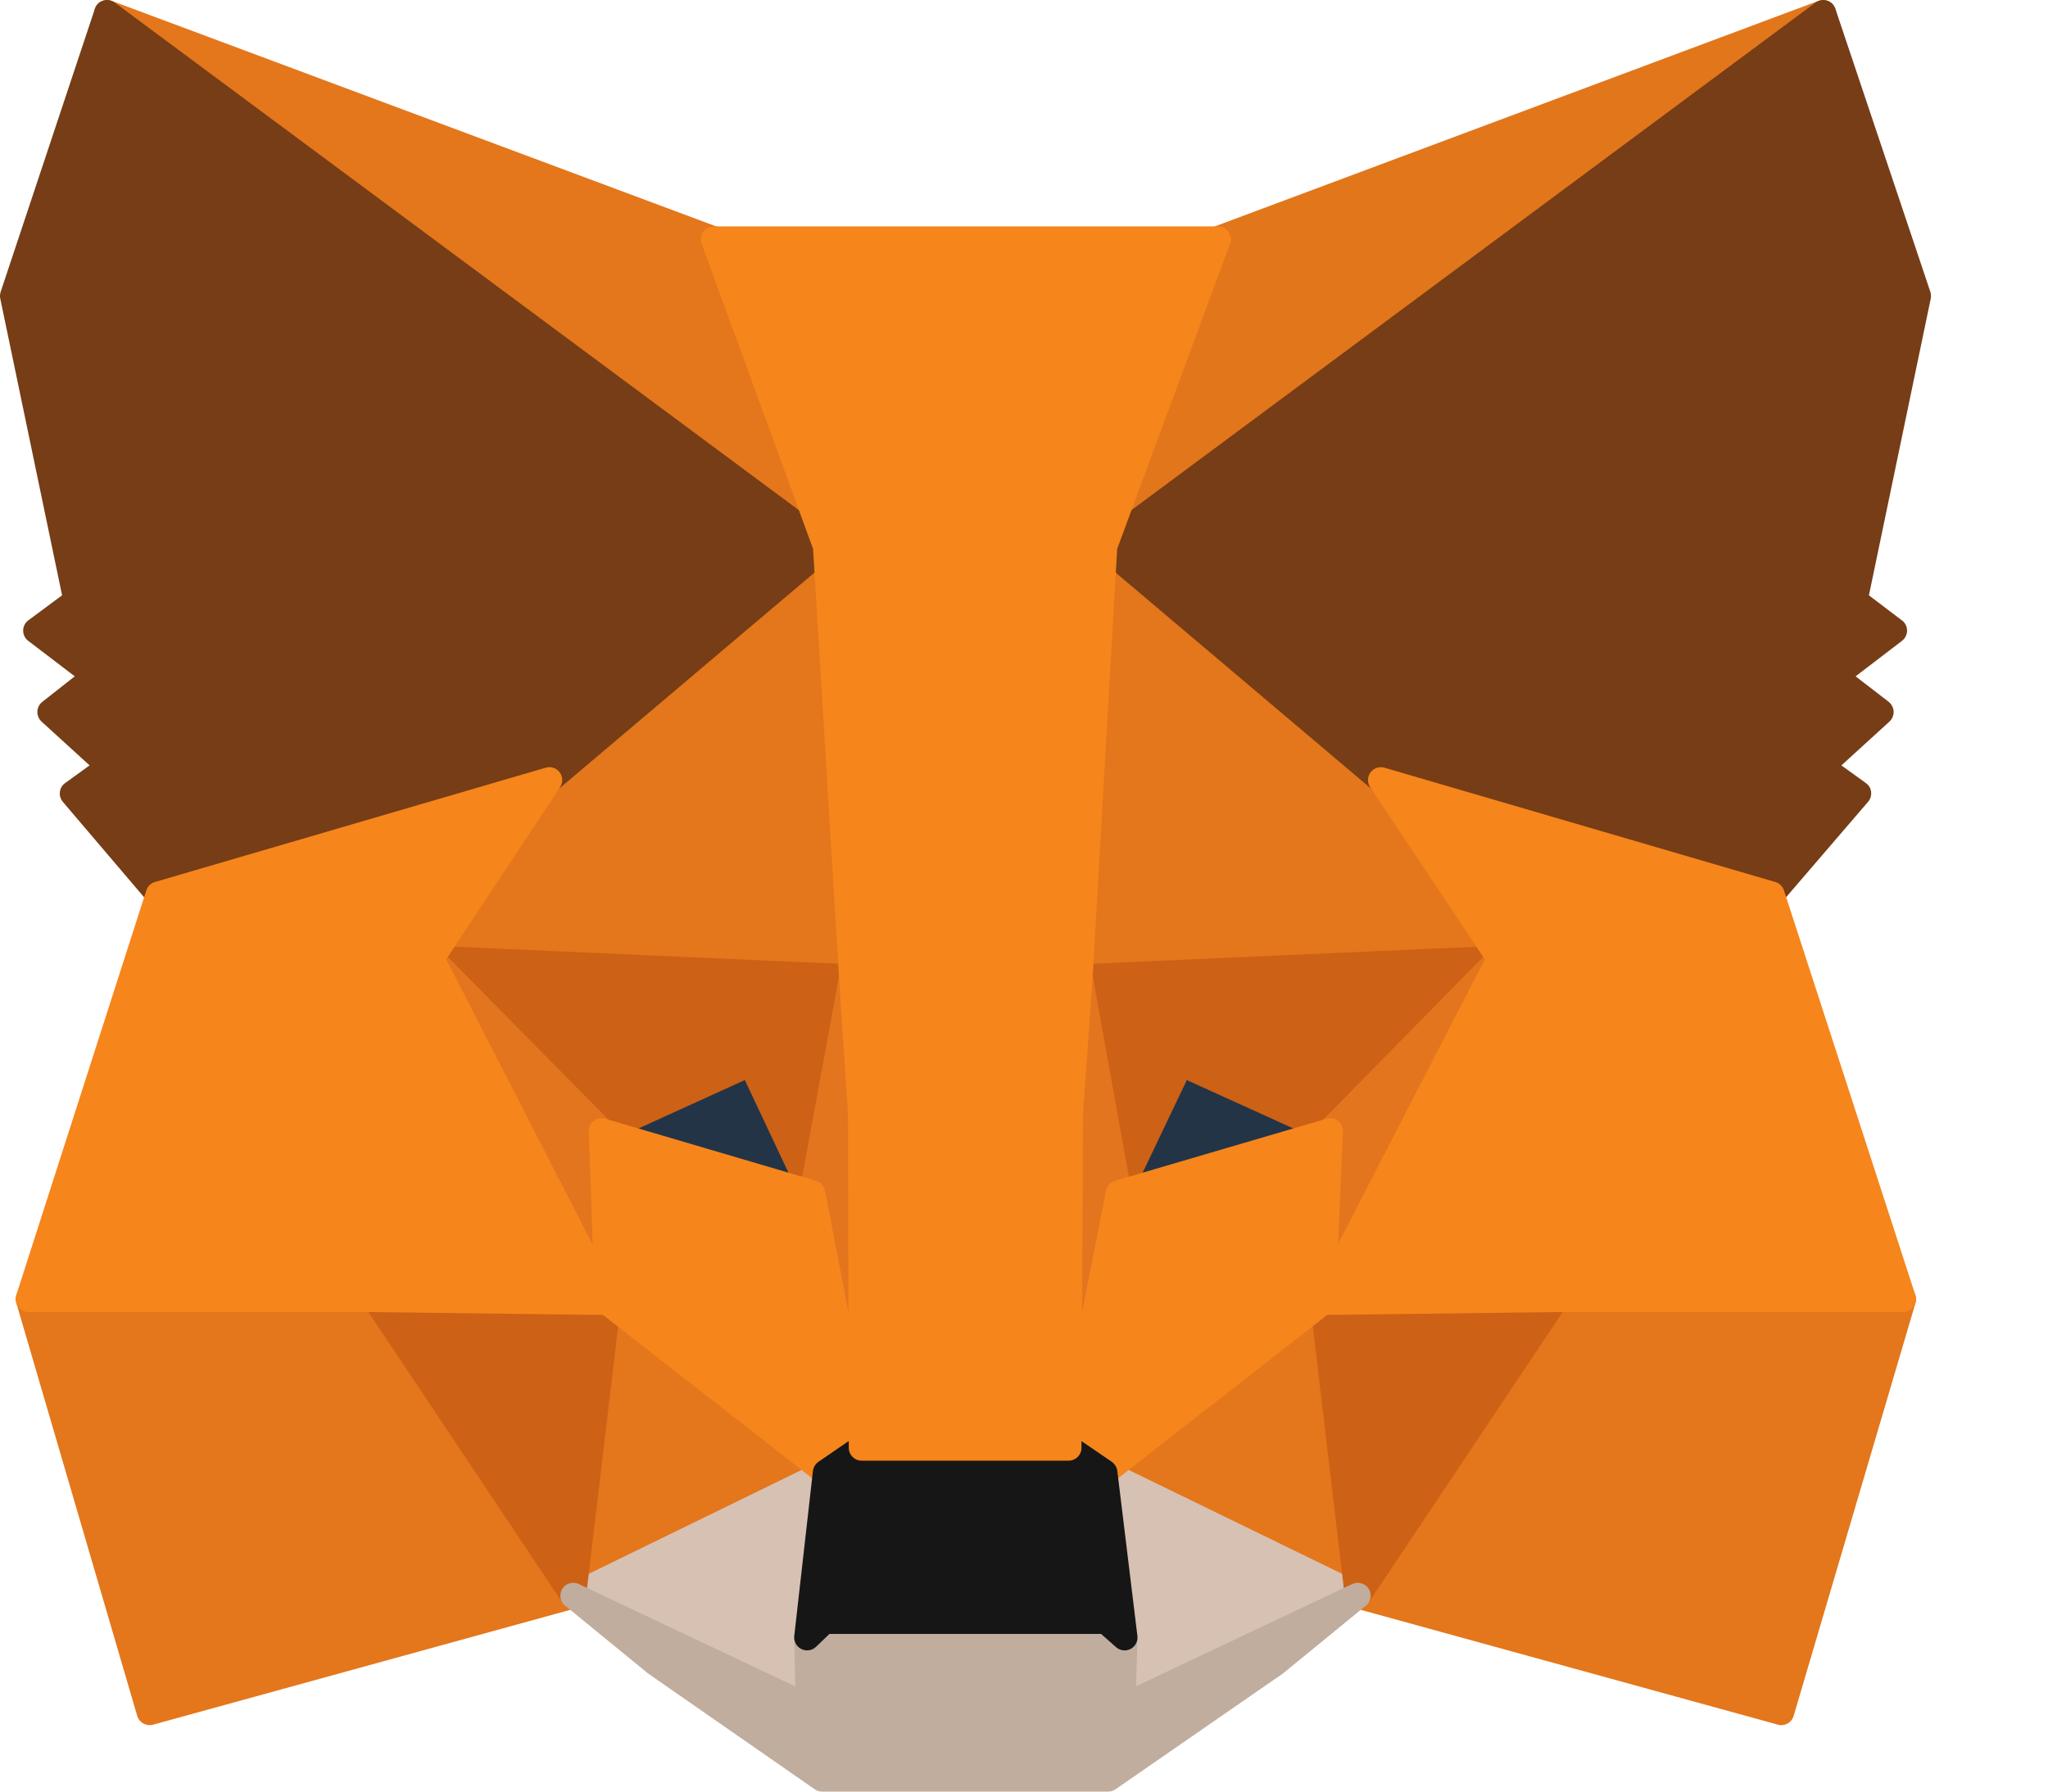 <svg width="16" height="14" viewBox="0 0 16 14" fill="none" xmlns="http://www.w3.org/2000/svg">
<path d="M14.244 0.101L8.436 4.414L9.51 1.869L14.244 0.101Z" fill="#E2761B"/>
<path fill-rule="evenodd" clip-rule="evenodd" d="M14.332 0.053C14.356 0.097 14.344 0.152 14.304 0.182L8.496 4.495C8.46 4.522 8.409 4.522 8.374 4.493C8.338 4.465 8.325 4.417 8.343 4.375L9.417 1.83C9.428 1.805 9.449 1.785 9.475 1.775L14.209 0.006C14.255 -0.011 14.308 0.009 14.332 0.053ZM9.586 1.948L8.672 4.113L13.613 0.444L9.586 1.948Z" fill="#E2761B"/>
<path d="M0.836 0.101L6.597 4.455L5.576 1.869L0.836 0.101ZM12.154 10.099L10.607 12.469L13.917 13.38L14.868 10.152L12.154 10.099ZM0.223 10.152L1.169 13.38L4.478 12.469L2.932 10.099L0.223 10.152Z" fill="#E4761B"/>
<path fill-rule="evenodd" clip-rule="evenodd" d="M0.748 0.052C0.772 0.008 0.825 -0.011 0.871 0.006L5.611 1.775C5.638 1.785 5.659 1.806 5.669 1.832L6.691 4.418C6.708 4.46 6.694 4.508 6.658 4.535C6.622 4.563 6.573 4.563 6.537 4.535L0.775 0.181C0.736 0.151 0.724 0.096 0.748 0.052ZM1.447 0.436L6.372 4.158L5.499 1.948L1.447 0.436ZM2.93 9.999C2.964 9.998 2.997 10.015 3.016 10.044L4.563 12.414C4.58 12.441 4.584 12.475 4.573 12.505C4.561 12.535 4.536 12.558 4.505 12.566L1.196 13.477C1.143 13.492 1.088 13.461 1.072 13.408L0.127 10.18C0.118 10.15 0.124 10.118 0.142 10.092C0.161 10.067 0.19 10.052 0.221 10.051L2.93 9.999ZM12.07 10.044C12.089 10.015 12.121 9.998 12.156 9.999L14.87 10.051C14.902 10.052 14.931 10.067 14.95 10.092C14.968 10.118 14.974 10.15 14.965 10.181L14.013 13.408C13.998 13.461 13.943 13.492 13.89 13.477L10.581 12.566C10.55 12.558 10.524 12.535 10.513 12.505C10.502 12.475 10.505 12.441 10.523 12.414L12.07 10.044ZM0.357 10.25L1.238 13.257L4.319 12.409L2.878 10.201L0.357 10.25ZM12.208 10.201L10.767 12.409L13.848 13.257L14.734 10.25L12.208 10.201Z" fill="#E4761B"/>
<path d="M4.292 6.095L3.369 7.49L6.656 7.636L6.539 4.105L4.292 6.095ZM10.788 6.095L8.512 4.064L8.436 7.636L11.716 7.49L10.788 6.095ZM4.478 12.469L6.451 11.506L4.747 10.175L4.478 12.469ZM8.629 11.506L10.607 12.469L10.333 10.175L8.629 11.506Z" fill="#E4761B"/>
<path fill-rule="evenodd" clip-rule="evenodd" d="M8.472 3.972C8.508 3.956 8.55 3.963 8.579 3.989L10.855 6.02C10.862 6.026 10.867 6.032 10.872 6.04L11.8 7.435C11.82 7.465 11.822 7.504 11.806 7.536C11.79 7.568 11.757 7.589 11.721 7.591L8.44 7.737C8.413 7.738 8.385 7.728 8.366 7.708C8.346 7.689 8.335 7.662 8.335 7.634L8.411 4.062C8.412 4.023 8.436 3.987 8.472 3.972ZM8.608 4.285L8.539 7.531L11.534 7.398L10.711 6.162L8.608 4.285ZM6.579 4.012C6.615 4.028 6.638 4.063 6.64 4.102L6.756 7.633C6.757 7.661 6.746 7.688 6.726 7.708C6.706 7.728 6.679 7.738 6.651 7.737L3.365 7.591C3.329 7.589 3.296 7.568 3.28 7.536C3.263 7.504 3.265 7.465 3.285 7.435L4.208 6.04C4.212 6.032 4.218 6.026 4.225 6.02L6.472 4.029C6.501 4.004 6.543 3.997 6.579 4.012ZM4.368 6.162L3.551 7.398L6.551 7.531L6.445 4.322L4.368 6.162ZM4.708 10.082C4.742 10.068 4.78 10.074 4.809 10.096L6.513 11.427C6.541 11.448 6.555 11.482 6.551 11.517C6.548 11.551 6.527 11.582 6.495 11.597L4.523 12.56C4.49 12.576 4.45 12.573 4.42 12.552C4.39 12.53 4.374 12.494 4.378 12.458L4.647 10.164C4.651 10.127 4.675 10.096 4.708 10.082ZM10.372 10.082C10.405 10.096 10.429 10.127 10.433 10.163L10.707 12.457C10.712 12.494 10.696 12.53 10.666 12.551C10.636 12.573 10.596 12.576 10.563 12.56L8.584 11.597C8.553 11.582 8.532 11.551 8.528 11.517C8.525 11.482 8.539 11.448 8.567 11.427L10.271 10.096C10.3 10.074 10.338 10.068 10.372 10.082ZM4.826 10.365L4.6 12.298L6.262 11.486L4.826 10.365ZM8.818 11.486L10.485 12.298L10.254 10.365L8.818 11.486Z" fill="#E4761B"/>
<path d="M10.607 12.469L8.629 11.506L8.786 12.796L8.769 13.339L10.607 12.469ZM4.479 12.469L6.317 13.339L6.305 12.796L6.451 11.506L4.479 12.469Z" fill="#D7C1B3"/>
<path fill-rule="evenodd" clip-rule="evenodd" d="M8.57 11.424C8.6 11.403 8.64 11.399 8.673 11.416L10.651 12.379C10.686 12.396 10.708 12.431 10.708 12.47C10.708 12.509 10.685 12.544 10.65 12.56L8.812 13.43C8.78 13.445 8.743 13.443 8.713 13.423C8.684 13.404 8.667 13.371 8.668 13.336L8.685 12.801L8.529 11.518C8.524 11.482 8.54 11.446 8.57 11.424ZM6.51 11.424C6.54 11.445 6.556 11.481 6.552 11.518L6.406 12.801L6.418 13.337C6.419 13.372 6.401 13.405 6.372 13.424C6.343 13.443 6.306 13.445 6.274 13.43L4.435 12.56C4.4 12.544 4.378 12.509 4.378 12.47C4.378 12.431 4.4 12.396 4.434 12.379L6.407 11.416C6.44 11.399 6.479 11.403 6.51 11.424ZM8.751 11.678L8.886 12.784C8.887 12.789 8.887 12.794 8.887 12.799L8.875 13.177L10.374 12.468L8.751 11.678ZM4.711 12.468L6.213 13.178L6.205 12.798C6.205 12.794 6.205 12.789 6.205 12.785L6.331 11.677L4.711 12.468Z" fill="#D7C1B3"/>
<path d="M6.346 9.323L4.7 8.839L5.862 8.307L6.346 9.323ZM8.734 9.323L9.218 8.307L10.386 8.839L8.734 9.323Z" fill="#233447"/>
<path fill-rule="evenodd" clip-rule="evenodd" d="M5.82 8.216C5.87 8.193 5.929 8.215 5.953 8.264L6.437 9.28C6.454 9.316 6.449 9.358 6.423 9.389C6.397 9.419 6.356 9.431 6.318 9.42L4.672 8.935C4.632 8.923 4.603 8.888 4.6 8.846C4.597 8.804 4.62 8.765 4.658 8.747L5.82 8.216ZM9.127 8.264C9.151 8.215 9.21 8.193 9.26 8.216L10.427 8.747C10.466 8.764 10.489 8.804 10.486 8.846C10.483 8.888 10.454 8.924 10.414 8.935L8.762 9.42C8.724 9.431 8.683 9.419 8.657 9.388C8.631 9.358 8.626 9.316 8.643 9.28L9.127 8.264ZM9.266 8.44L8.922 9.163L10.097 8.818L9.266 8.44ZM4.987 8.818L6.158 9.163L5.814 8.44L4.987 8.818Z" fill="#233447"/>
<path d="M4.478 12.469L4.759 10.1L2.932 10.152L4.478 12.469ZM10.327 10.1L10.607 12.469L12.154 10.152L10.327 10.1ZM11.716 7.49L8.436 7.636L8.739 9.323L9.224 8.308L10.391 8.839L11.716 7.49ZM4.7 8.839L5.868 8.308L6.346 9.323L6.656 7.636L3.369 7.49L4.7 8.839Z" fill="#CD6116"/>
<path fill-rule="evenodd" clip-rule="evenodd" d="M3.277 7.449C3.294 7.412 3.333 7.388 3.374 7.39L6.66 7.536C6.689 7.537 6.716 7.551 6.734 7.574C6.753 7.596 6.76 7.626 6.755 7.654L6.445 9.341C6.437 9.384 6.403 9.417 6.359 9.423C6.316 9.429 6.274 9.406 6.255 9.366L5.819 8.44L4.742 8.93C4.704 8.948 4.658 8.94 4.629 8.909L3.298 7.561C3.269 7.532 3.261 7.487 3.277 7.449ZM11.808 7.449C11.825 7.487 11.817 7.531 11.788 7.561L10.463 8.909C10.434 8.939 10.388 8.948 10.35 8.93L9.272 8.44L8.83 9.367C8.812 9.406 8.769 9.429 8.726 9.423C8.683 9.417 8.648 9.384 8.64 9.341L8.337 7.654C8.332 7.626 8.339 7.596 8.357 7.573C8.375 7.551 8.402 7.537 8.431 7.536L11.712 7.39C11.753 7.388 11.791 7.412 11.808 7.449ZM3.622 7.602L4.723 8.718L5.826 8.216C5.876 8.193 5.935 8.215 5.959 8.265L6.304 8.997L6.536 7.732L3.622 7.602ZM8.555 7.732L8.783 8.998L9.133 8.264C9.157 8.215 9.216 8.193 9.266 8.216L10.369 8.718L11.465 7.602L8.555 7.732ZM4.833 10.031C4.853 10.053 4.862 10.082 4.859 10.111L4.578 12.481C4.574 12.523 4.543 12.557 4.502 12.567C4.461 12.577 4.418 12.56 4.395 12.525L2.848 10.208C2.828 10.178 2.825 10.138 2.842 10.106C2.859 10.073 2.892 10.052 2.929 10.051L4.756 9.999C4.785 9.998 4.813 10.01 4.833 10.031ZM10.253 10.031C10.273 10.01 10.301 9.998 10.33 9.999L12.157 10.051C12.194 10.052 12.227 10.073 12.244 10.106C12.26 10.138 12.258 10.178 12.238 10.208L10.691 12.525C10.668 12.56 10.625 12.577 10.584 12.567C10.543 12.557 10.512 12.523 10.507 12.481L10.227 10.111C10.224 10.082 10.233 10.053 10.253 10.031ZM3.116 10.248L4.411 12.186L4.645 10.204L3.116 10.248ZM10.441 10.204L10.675 12.186L11.969 10.248L10.441 10.204Z" fill="#CD6116"/>
<path d="M3.369 7.49L4.747 10.175L4.7 8.839L3.369 7.49ZM10.391 8.839L10.333 10.175L11.716 7.49L10.391 8.839ZM6.656 7.636L6.346 9.323L6.731 11.314L6.819 8.693L6.656 7.636ZM8.436 7.636L8.278 8.687L8.348 11.314L8.739 9.323L8.436 7.636Z" fill="#E4751F"/>
<path fill-rule="evenodd" clip-rule="evenodd" d="M11.775 7.409C11.816 7.438 11.829 7.492 11.806 7.537L10.422 10.222C10.401 10.264 10.353 10.285 10.307 10.273C10.261 10.261 10.23 10.218 10.232 10.171L10.291 8.834C10.292 8.809 10.302 8.786 10.319 8.768L11.644 7.42C11.679 7.384 11.735 7.38 11.775 7.409ZM3.31 7.409C3.351 7.38 3.406 7.384 3.441 7.42L4.772 8.768C4.79 8.786 4.8 8.81 4.801 8.835L4.848 10.172C4.849 10.219 4.818 10.261 4.772 10.273C4.727 10.285 4.679 10.263 4.657 10.221L3.28 7.536C3.257 7.492 3.27 7.438 3.31 7.409ZM3.758 8.028L4.631 9.728L4.601 8.882L3.758 8.028ZM10.49 8.882L10.454 9.721L11.322 8.035L10.49 8.882ZM8.434 7.536C8.484 7.535 8.526 7.57 8.535 7.618L8.839 9.305C8.841 9.318 8.841 9.33 8.838 9.343L8.447 11.333C8.437 11.383 8.391 11.418 8.34 11.414C8.289 11.41 8.249 11.368 8.248 11.316L8.178 8.69C8.177 8.684 8.178 8.678 8.179 8.672L8.336 7.621C8.344 7.573 8.385 7.536 8.434 7.536ZM6.657 7.536C6.706 7.536 6.748 7.572 6.755 7.621L6.919 8.677C6.92 8.684 6.92 8.69 6.92 8.696L6.832 11.317C6.83 11.368 6.791 11.41 6.739 11.414C6.688 11.418 6.642 11.383 6.633 11.333L6.247 9.342C6.245 9.33 6.245 9.317 6.247 9.305L6.557 7.618C6.565 7.57 6.608 7.535 6.657 7.536ZM6.449 9.323L6.661 10.418L6.718 8.699L6.647 8.241L6.449 9.323ZM8.445 8.255L8.379 8.693L8.425 10.402L8.637 9.322L8.445 8.255Z" fill="#E4751F"/>
<path d="M8.739 9.323L8.348 11.314L8.629 11.506L10.333 10.175L10.391 8.839L8.739 9.323ZM4.7 8.839L4.747 10.175L6.451 11.506L6.732 11.314L6.346 9.323L4.7 8.839Z" fill="#F6851B"/>
<path fill-rule="evenodd" clip-rule="evenodd" d="M10.454 8.759C10.479 8.779 10.493 8.811 10.492 8.843L10.434 10.18C10.432 10.209 10.418 10.237 10.395 10.255L8.691 11.586C8.656 11.613 8.608 11.614 8.572 11.589L8.291 11.397C8.258 11.374 8.242 11.334 8.25 11.294L8.641 9.304C8.648 9.267 8.675 9.237 8.711 9.227L10.363 8.742C10.394 8.733 10.428 8.739 10.454 8.759ZM4.639 8.759C4.664 8.739 4.698 8.733 4.729 8.742L6.375 9.227C6.411 9.237 6.438 9.267 6.445 9.304L6.83 11.294C6.838 11.334 6.822 11.374 6.789 11.397L6.508 11.589C6.472 11.614 6.424 11.613 6.389 11.586L4.685 10.255C4.662 10.236 4.647 10.209 4.646 10.179L4.6 8.842C4.599 8.81 4.613 8.779 4.639 8.759ZM8.827 9.403L8.46 11.268L8.625 11.381L10.234 10.125L10.285 8.975L8.827 9.403ZM4.806 8.975L6.259 9.402L6.62 11.268L6.455 11.381L4.846 10.125L4.806 8.975Z" fill="#F6851B"/>
<path d="M8.769 13.339L8.786 12.796L8.64 12.668H6.44L6.305 12.796L6.317 13.339L4.479 12.469L5.121 12.995L6.422 13.899H8.658L9.965 12.995L10.607 12.469L8.769 13.339Z" fill="#C0AD9E"/>
<path fill-rule="evenodd" clip-rule="evenodd" d="M4.393 12.415C4.421 12.372 4.476 12.357 4.522 12.378L6.213 13.178L6.205 12.798C6.204 12.77 6.215 12.743 6.236 12.723L6.37 12.595C6.389 12.577 6.414 12.567 6.44 12.567H8.64C8.665 12.567 8.688 12.576 8.707 12.592L8.853 12.72C8.875 12.74 8.888 12.769 8.887 12.799L8.875 13.177L10.564 12.378C10.61 12.357 10.665 12.372 10.693 12.415C10.72 12.459 10.71 12.515 10.671 12.547L10.029 13.072C10.027 13.074 10.025 13.076 10.023 13.077L8.715 13.982C8.698 13.994 8.678 14 8.658 14H6.422C6.402 14 6.382 13.994 6.365 13.982L5.063 13.077C5.061 13.076 5.059 13.074 5.057 13.072L4.415 12.547C4.375 12.515 4.366 12.459 4.393 12.415ZM5.178 12.912L5.181 12.914L6.454 13.799H8.626L9.905 12.914L9.908 12.912L8.812 13.43C8.78 13.445 8.743 13.442 8.713 13.423C8.684 13.404 8.667 13.371 8.668 13.336L8.684 12.84L8.602 12.768H6.48L6.407 12.838L6.418 13.337C6.419 13.372 6.401 13.405 6.372 13.424C6.343 13.443 6.306 13.445 6.274 13.43L5.178 12.912Z" fill="#C0AD9E"/>
<path d="M8.629 11.506L8.348 11.313H6.732L6.451 11.506L6.305 12.796L6.44 12.668H8.64L8.786 12.796L8.629 11.506Z" fill="#161616"/>
<path fill-rule="evenodd" clip-rule="evenodd" d="M6.674 11.231C6.691 11.219 6.711 11.213 6.732 11.213H8.348C8.369 11.213 8.389 11.219 8.405 11.231L8.686 11.423C8.709 11.44 8.725 11.465 8.729 11.494L8.886 12.784C8.891 12.825 8.87 12.866 8.833 12.885C8.796 12.905 8.751 12.899 8.72 12.872L8.602 12.768H6.48L6.375 12.869C6.344 12.898 6.299 12.905 6.261 12.886C6.223 12.868 6.201 12.827 6.205 12.785L6.351 11.495C6.355 11.466 6.37 11.44 6.394 11.423L6.674 11.231ZM6.763 11.414L6.546 11.563L6.433 12.567C6.435 12.567 6.437 12.567 6.44 12.567H8.64C8.646 12.567 8.651 12.568 8.657 12.568L8.534 11.563L8.317 11.414H6.763Z" fill="#161616"/>
<path d="M14.489 4.694L14.985 2.313L14.244 0.101L8.629 4.268L10.788 6.095L13.841 6.988L14.518 6.2L14.226 5.99L14.693 5.564L14.331 5.284L14.798 4.928L14.489 4.694ZM0.101 2.313L0.597 4.694L0.282 4.928L0.749 5.284L0.393 5.564L0.86 5.99L0.568 6.2L1.239 6.988L4.292 6.095L6.451 4.268L0.836 0.101L0.101 2.313Z" fill="#763D16"/>
<path fill-rule="evenodd" clip-rule="evenodd" d="M0.806 0.005C0.837 -0.005 0.87 0.001 0.896 0.02L6.511 4.187C6.536 4.206 6.551 4.234 6.552 4.265C6.553 4.296 6.54 4.325 6.516 4.345L4.357 6.172C4.346 6.181 4.333 6.188 4.32 6.192L1.267 7.085C1.229 7.096 1.188 7.084 1.162 7.054L0.491 6.266C0.473 6.244 0.464 6.216 0.468 6.188C0.471 6.16 0.486 6.135 0.509 6.119L0.7 5.981L0.325 5.639C0.303 5.619 0.291 5.59 0.292 5.56C0.293 5.531 0.307 5.503 0.33 5.485L0.584 5.285L0.221 5.008C0.195 4.989 0.181 4.959 0.181 4.927C0.181 4.896 0.196 4.866 0.222 4.847L0.485 4.652L0.002 2.333C-0.002 2.316 -0 2.298 0.005 2.281L0.741 0.069C0.751 0.038 0.775 0.014 0.806 0.005ZM14.274 0.005C14.305 0.014 14.329 0.038 14.339 0.069L15.081 2.281C15.086 2.298 15.087 2.316 15.084 2.333L14.601 4.652L14.859 4.848C14.884 4.866 14.899 4.896 14.899 4.928C14.899 4.959 14.884 4.989 14.859 5.008L14.497 5.285L14.755 5.484C14.778 5.503 14.793 5.53 14.794 5.56C14.795 5.59 14.783 5.618 14.761 5.639L14.386 5.981L14.577 6.119C14.6 6.135 14.615 6.16 14.618 6.188C14.621 6.216 14.613 6.245 14.594 6.266L13.917 7.054C13.892 7.084 13.851 7.096 13.813 7.085L10.76 6.192C10.746 6.188 10.734 6.181 10.723 6.172L8.563 4.345C8.54 4.325 8.527 4.296 8.528 4.265C8.529 4.234 8.544 4.206 8.569 4.187L14.184 0.02C14.21 0.001 14.243 -0.005 14.274 0.005ZM8.791 4.273L10.837 6.005L13.807 6.873L14.37 6.218L14.167 6.072C14.143 6.054 14.127 6.026 14.126 5.996C14.124 5.966 14.136 5.936 14.158 5.916L14.537 5.57L14.27 5.364C14.245 5.344 14.23 5.315 14.23 5.284C14.231 5.252 14.245 5.223 14.27 5.204L14.632 4.928L14.428 4.775C14.397 4.751 14.382 4.712 14.39 4.674L14.881 2.319L14.192 0.264L8.791 4.273ZM0.888 0.265L0.205 2.319L0.695 4.674C0.703 4.712 0.688 4.752 0.657 4.775L0.449 4.929L0.81 5.204C0.834 5.223 0.849 5.252 0.849 5.283C0.85 5.314 0.835 5.344 0.811 5.363L0.548 5.57L0.927 5.916C0.95 5.936 0.962 5.966 0.96 5.996C0.958 6.026 0.943 6.054 0.918 6.072L0.715 6.218L1.273 6.873L4.243 6.005L6.289 4.273L0.888 0.265Z" fill="#763D16"/>
<path d="M13.841 6.988L10.788 6.095L11.716 7.49L10.333 10.175L12.154 10.152H14.868L13.841 6.988ZM4.292 6.095L1.239 6.988L0.223 10.152H2.932L4.747 10.175L3.369 7.49L4.292 6.095ZM8.436 7.636L8.629 4.268L9.516 1.869H5.576L6.451 4.268L6.656 7.636L6.726 8.699L6.731 11.313H8.348L8.36 8.699L8.436 7.636Z" fill="#F6851B"/>
<path fill-rule="evenodd" clip-rule="evenodd" d="M5.493 1.812C5.512 1.785 5.543 1.769 5.576 1.769H9.516C9.549 1.769 9.58 1.785 9.598 1.812C9.617 1.839 9.622 1.873 9.61 1.904L8.728 4.289L8.536 7.643L8.461 8.702L8.449 11.314C8.449 11.37 8.404 11.414 8.348 11.414H6.731C6.676 11.414 6.631 11.369 6.631 11.314L6.625 8.702L6.555 7.643L6.555 7.642L6.352 4.289L5.481 1.904C5.47 1.873 5.474 1.839 5.493 1.812ZM5.72 1.97L6.546 4.234C6.549 4.243 6.551 4.253 6.552 4.262L6.756 7.63L6.756 7.63L6.826 8.692C6.826 8.694 6.826 8.696 6.826 8.698L6.832 11.213H8.248L8.259 8.698C8.259 8.696 8.259 8.694 8.26 8.691L8.335 7.631L8.335 7.629L8.528 4.263C8.529 4.253 8.531 4.243 8.534 4.233L9.371 1.97H5.72ZM10.707 6.036C10.732 6.002 10.776 5.987 10.816 5.999L13.869 6.892C13.901 6.901 13.927 6.926 13.937 6.957L14.964 10.121C14.974 10.152 14.969 10.185 14.95 10.211C14.931 10.237 14.9 10.253 14.868 10.253H12.154L10.334 10.276C10.299 10.277 10.266 10.258 10.247 10.228C10.229 10.198 10.227 10.161 10.243 10.129L11.6 7.497L10.704 6.151C10.681 6.116 10.682 6.07 10.707 6.036ZM4.373 6.036C4.398 6.07 4.399 6.116 4.376 6.151L3.486 7.497L4.837 10.129C4.853 10.161 4.851 10.198 4.833 10.228C4.814 10.258 4.781 10.277 4.746 10.276L2.932 10.253H0.223C0.191 10.253 0.161 10.237 0.142 10.211C0.123 10.185 0.118 10.152 0.127 10.121L1.143 6.958C1.153 6.926 1.179 6.901 1.211 6.892L4.263 5.999C4.304 5.987 4.348 6.001 4.373 6.036ZM1.318 7.07L0.361 10.051H2.933L4.581 10.072L3.28 7.536C3.263 7.504 3.265 7.465 3.285 7.435L4.056 6.269L1.318 7.07ZM11.025 6.27L11.8 7.435C11.82 7.465 11.823 7.504 11.806 7.536L10.499 10.072L12.154 10.051L14.73 10.051L13.762 7.07L11.025 6.27Z" fill="#F6851B"/>
</svg>
